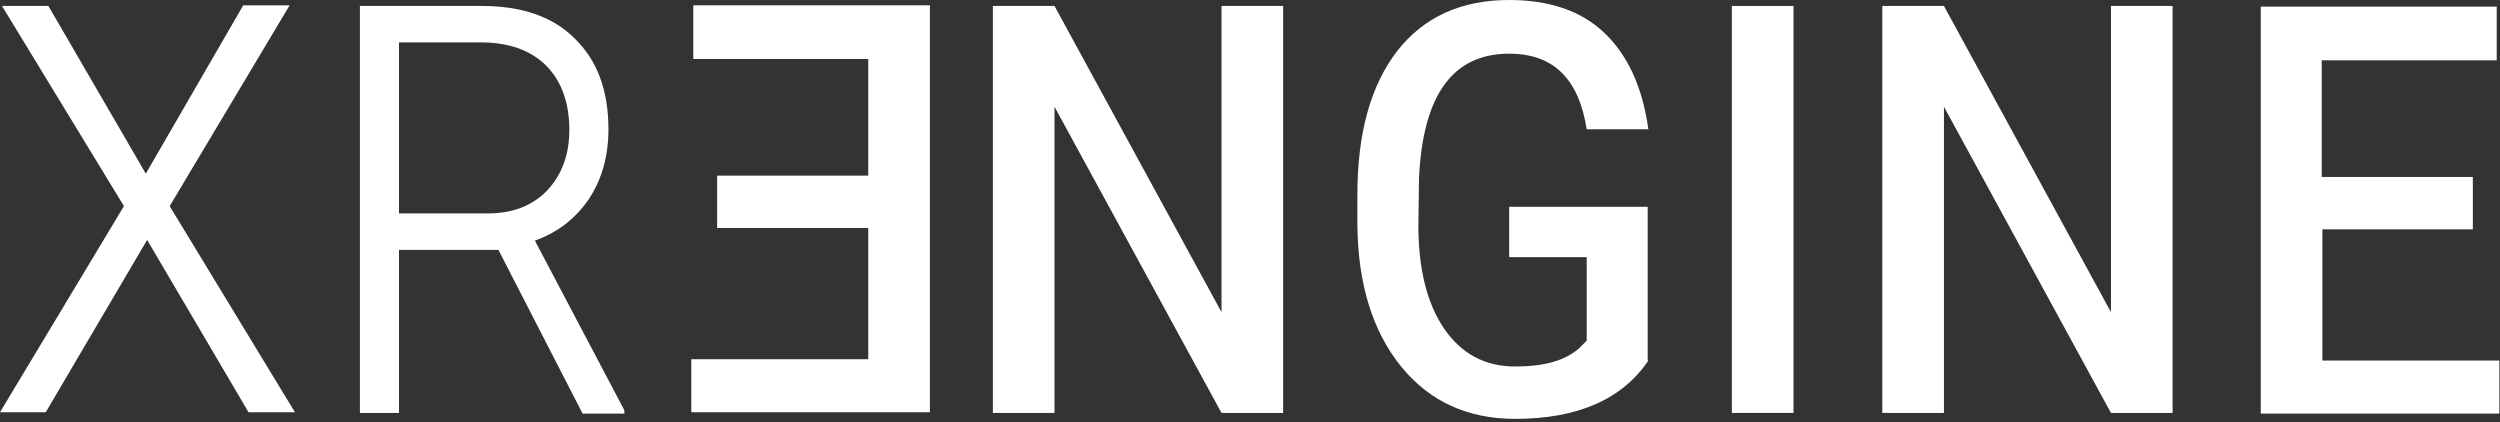 <svg width="432" height="73" viewBox="0 0 432 73" fill="none" xmlns="http://www.w3.org/2000/svg">
<rect x="0" y="0" width="432" height="73" fill="#333333" stroke="none"/>
<path d="M25.196 30.006L42.032 0.916H50.049L29.319 35.618L50.965 71.237H42.948L25.425 41.459L7.902 71.237H0L21.417 35.618L0.344 1.03H8.361L25.196 30.006Z" fill="white"/>
<path d="M86.126 43.178H68.947V71.352H62.19V1.031H83.263C90.135 1.031 95.518 2.864 99.297 6.643C103.191 10.423 105.138 15.576 105.138 22.334C105.138 27.029 103.993 31.038 101.702 34.474C99.412 37.795 96.32 40.2 92.426 41.575L107.887 70.894V71.466H100.672L86.126 43.178ZM68.947 36.879H84.294C88.646 36.879 92.082 35.505 94.602 32.87C97.121 30.122 98.381 26.686 98.381 22.448C98.381 17.753 97.007 13.973 94.373 11.339C91.738 8.705 87.959 7.33 83.149 7.33H68.947V36.879Z" fill="white"/>
<path d="M123.921 30.35H150.034V10.193H119.798V0.916H160.685V71.237H119.455V62.074H150.034V39.398H123.921V30.35Z" fill="white"/>
<path d="M221.729 71.352H211.078L182.217 18.44V71.352H171.565V1.031H182.217L211.078 53.944V1.031H221.729V71.352Z" fill="white"/>
<path d="M284.835 62.304C280.368 68.946 272.695 72.382 261.814 72.382C253.683 72.382 247.04 69.404 242.115 63.334C237.191 57.264 234.671 49.133 234.556 38.94V33.672C234.556 23.02 236.847 14.774 241.428 8.819C246.009 2.978 252.423 0 260.784 0C267.655 0 273.153 1.832 277.161 5.612C281.17 9.391 283.804 14.889 284.835 22.333H274.183C272.809 13.629 268.457 9.277 260.784 9.277C251.049 9.277 245.895 16.378 245.208 30.694L245.093 38.825C245.093 46.499 246.582 52.454 249.56 56.806C252.537 61.158 256.66 63.334 261.814 63.334C266.854 63.334 270.518 62.304 272.924 60.128L274.183 58.868V44.437H260.784V35.733H284.72V62.304H284.835Z" fill="white"/>
<path d="M310.031 71.352H299.265V1.031H309.916V71.352H310.031Z" fill="white"/>
<path d="M375.426 71.352H364.775L335.913 18.44V71.352H325.262V1.031H335.913L364.775 53.944V1.031H375.426V71.352Z" fill="white"/>
<path d="M427.422 39.627H401.309V62.304H431.888V71.466H390.658V1.145H431.43V10.422H401.194V30.579H427.307V39.627H427.422Z" fill="white"/>
</svg>
